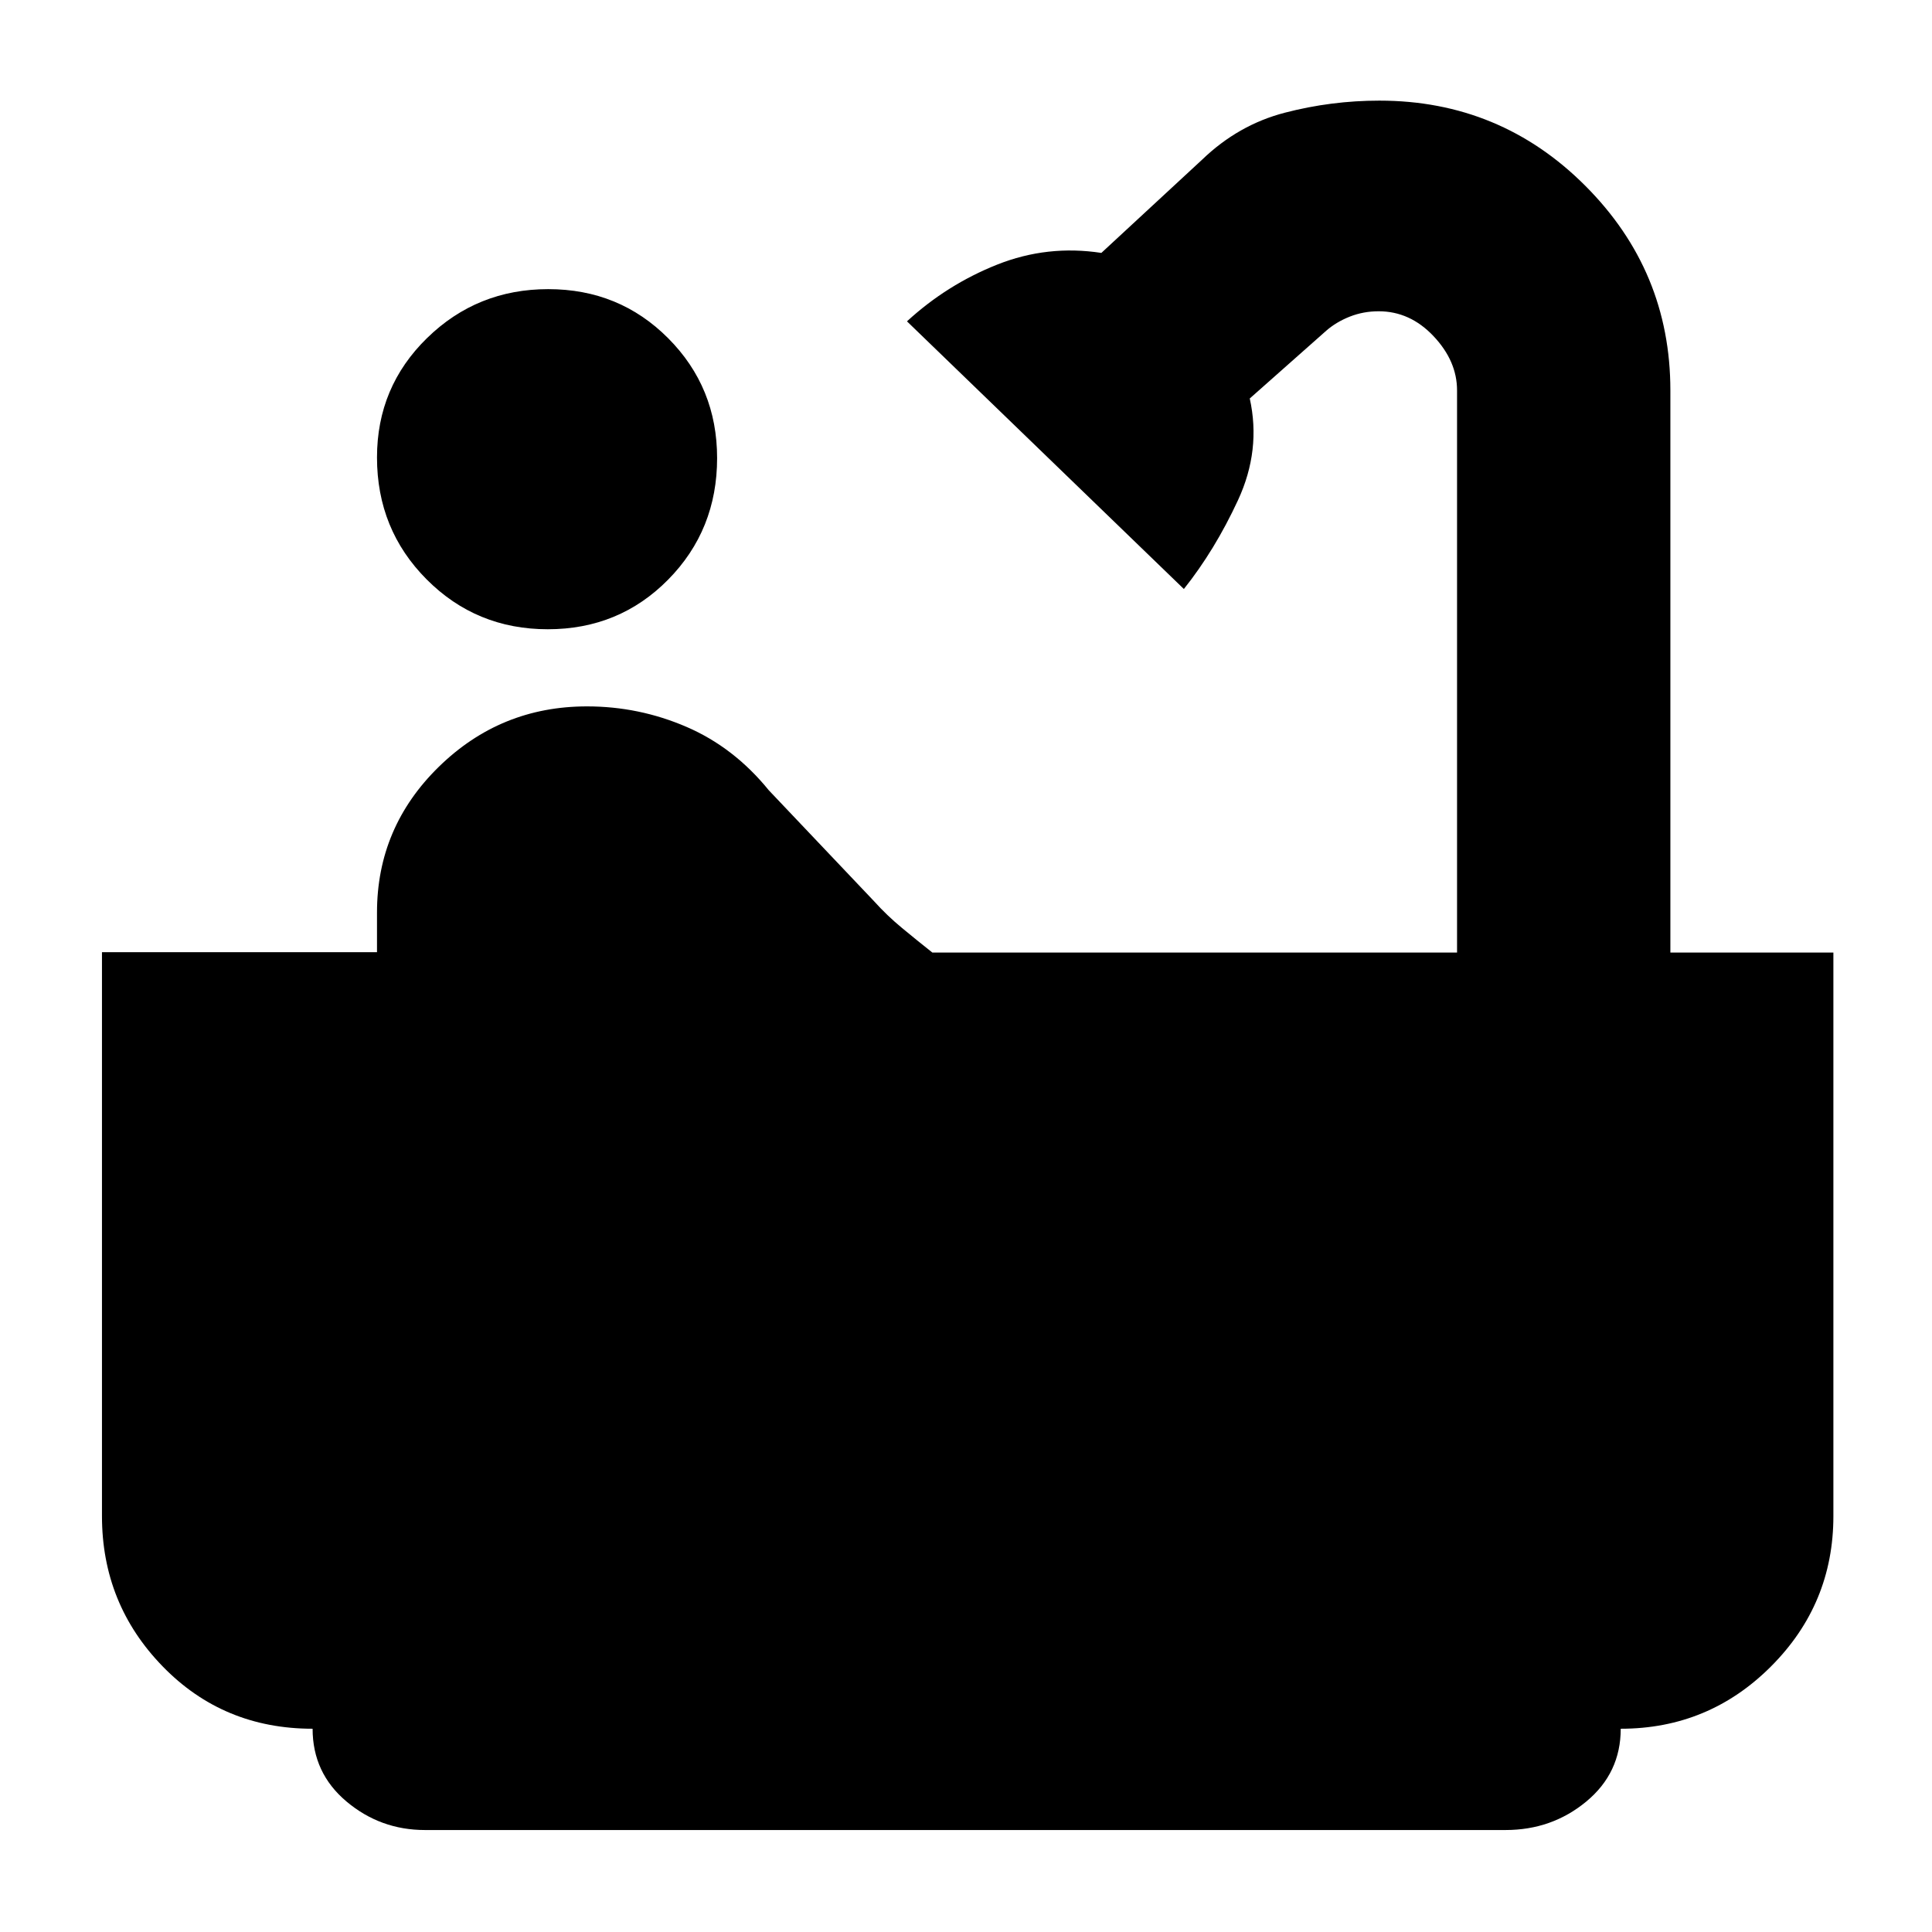 <svg xmlns="http://www.w3.org/2000/svg" height="40" viewBox="0 -960 960 960" width="40"><path d="M272.18-647.33q-35.51 0-60.18-24.77t-24.67-60.6q0-35.04 24.89-59.34 24.88-24.29 60.2-24.29 35.32 0 59.62 24.42 24.29 24.41 24.29 59.53 0 35.71-24.32 60.38t-59.83 24.67Zm-61 596.66q-22.15 0-39-14.16Q155.33-79 155.33-101q-44.4 0-74.53-31.01-30.13-31.01-30.13-74.66v-280.2h136.66v-19.7q0-42.36 30.7-72.4Q248.72-609 291.67-609q25.85 0 49.42 10.17 23.58 10.16 40.91 31.5l52.33 55.16q6.35 7.06 13.87 13.28t15.1 12.22H724V-766q0-14.59-11.68-26.96-11.67-12.37-27.27-12.37-7.6 0-14.35 2.66-6.74 2.67-11.7 7L621-762q5.67 25.67-5.83 50.5t-26.91 44.17l-137.59-133q19.91-18.29 44.85-28.2 24.95-9.9 51.74-5.8l50.07-46.34q18-17.33 41.1-23.33 23.09-6 46.97-6 60.06 0 102.33 42.32Q830-825.37 830-766v279.33h81v280q0 43.65-30.95 74.66Q849.1-101 805.33-101q0 22-17.11 36.17-17.11 14.16-40.14 14.16h-536.9Z"/></svg>